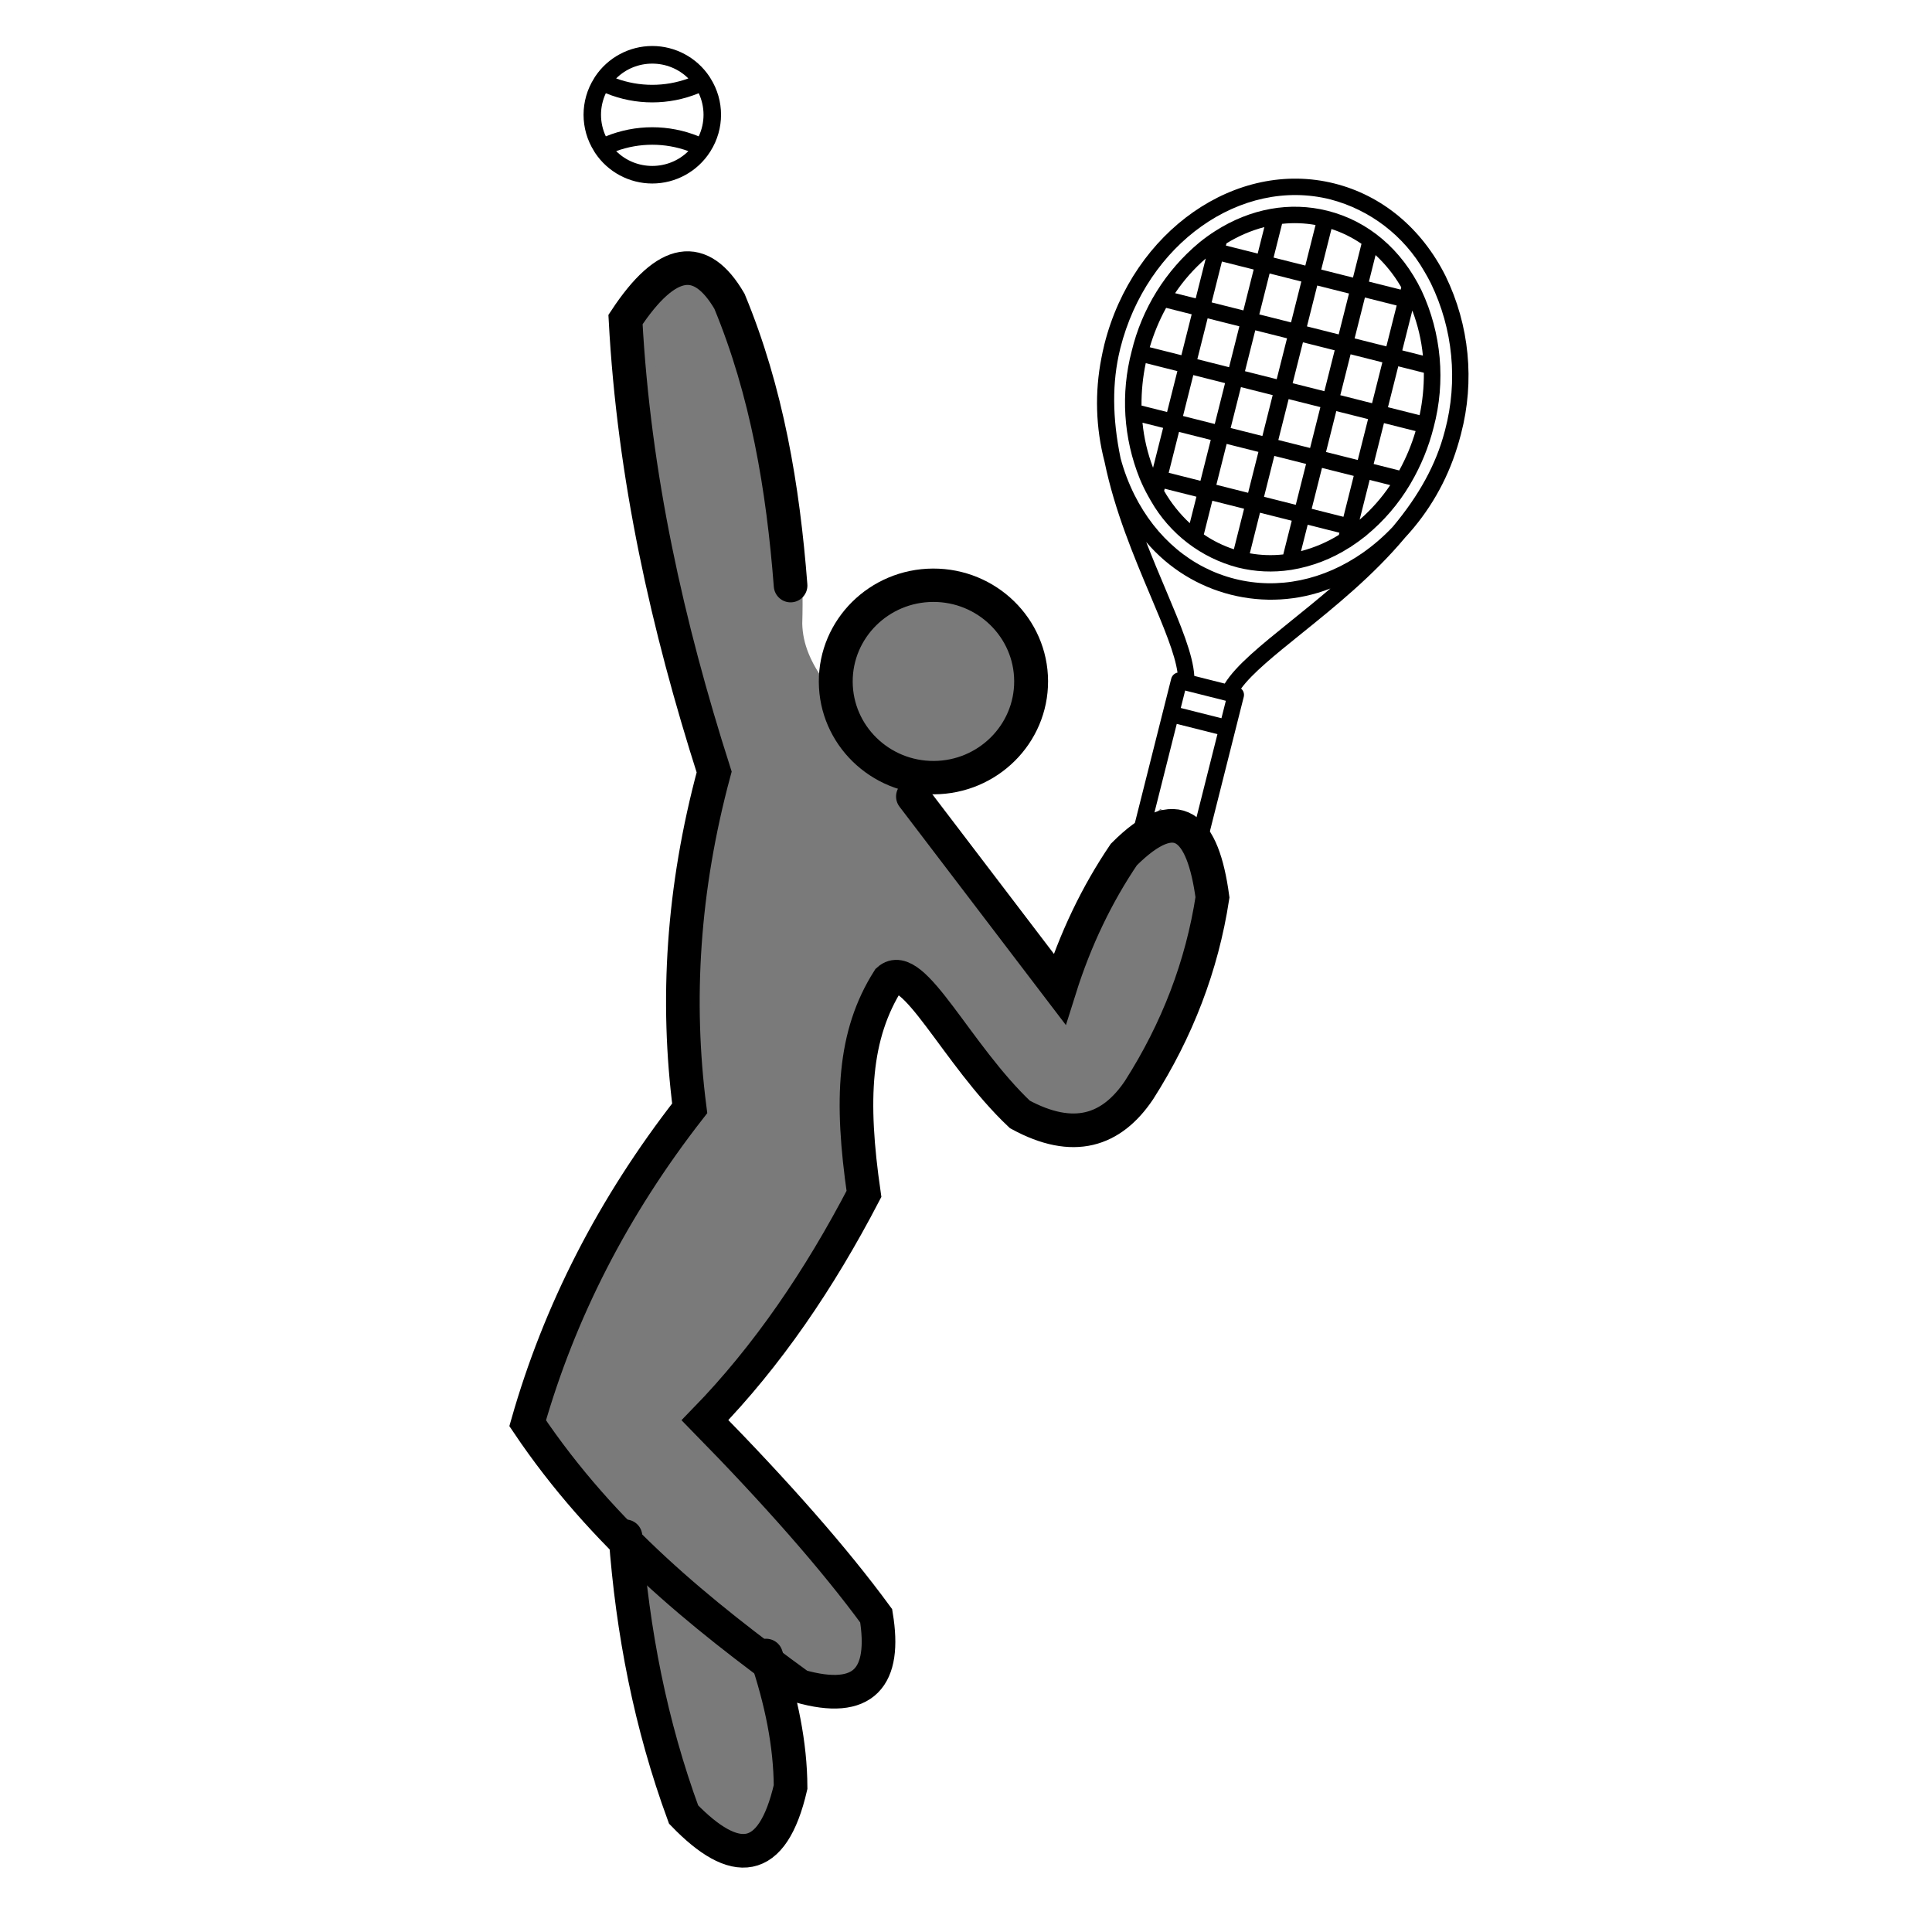 <?xml version="1.0" encoding="UTF-8" standalone="no"?>
<!DOCTYPE svg PUBLIC "-//W3C//DTD SVG 1.1//EN" "http://www.w3.org/Graphics/SVG/1.1/DTD/svg11.dtd">
<svg width="100%" height="100%" viewBox="0 0 700 700" version="1.1" xmlns="http://www.w3.org/2000/svg" xmlns:xlink="http://www.w3.org/1999/xlink" xml:space="preserve" xmlns:serif="http://www.serif.com/" style="fill-rule:evenodd;clip-rule:evenodd;stroke-linecap:round;stroke-miterlimit:3.5;">
    <g id="player" transform="matrix(-0.429,0,0,0.429,533.81,190.601)">
        <g transform="matrix(0.508,-0.85,0.85,0.508,-163.48,63.987)">
            <path d="M433.768,299.968C434.064,299.676 434.384,299.408 434.68,299.112C434.72,299.072 434.748,299.02 434.792,298.98C505.192,228.456 512.792,121.428 451.692,60.32C422,30.612 380.684,16.108 335.304,19.472C288.981,23.491 245.597,43.979 213.064,77.2C213.012,77.248 212.952,77.28 212.904,77.332C212.552,77.68 212.232,78.064 211.884,78.416C209.484,80.843 207.163,83.319 204.92,85.844L204.828,85.952C184.754,108.19 169.974,134.688 161.6,163.452L161.568,163.536C147.568,203.716 141.7,245.324 136.54,282.028C132.588,310.156 129.076,334.992 122.768,349.696C120.254,348.827 117.452,349.47 115.568,351.348L21.064,445.856C19.751,447.168 19.012,448.95 19.012,450.806C19.012,452.662 19.751,454.444 21.064,455.756L56.264,490.956C57.576,492.269 59.358,493.008 61.214,493.008C63.07,493.008 64.852,492.269 66.164,490.956L139.916,417.2L160.66,396.456C160.989,396.127 161.284,395.765 161.54,395.376C161.69,395.126 161.824,394.867 161.94,394.6C162.012,394.456 162.104,394.32 162.164,394.172C162.278,393.874 162.372,393.567 162.444,393.256C162.48,393.124 162.532,392.996 162.56,392.856C162.648,392.416 162.692,391.969 162.692,391.52L162.692,391.5C162.691,391.043 162.645,390.588 162.556,390.14C162.532,390.012 162.476,389.892 162.444,389.764C162.412,389.636 162.352,389.424 162.292,389.256C177,382.948 201.836,379.436 229.96,375.484C266.668,370.324 308.268,364.472 348.44,350.46L348.532,350.428C377.316,342.044 403.831,327.247 426.08,307.152C428.712,304.82 431.268,302.44 433.768,299.968ZM336.344,33.436C340.288,33.14 344.196,32.993 348.068,32.996C383.026,32.319 416.825,45.742 441.792,70.22C497.472,125.904 489.84,224.136 424.776,289.2C424.492,289.484 424.196,289.748 423.908,290.032C403.536,310.116 377.428,325.548 344.1,337.148C333.373,340.195 322.367,342.157 311.248,343.004C270.048,346.068 232.584,333.004 205.796,306.204C179.008,279.404 165.944,241.972 168.996,200.756C169.844,189.64 171.805,178.637 174.848,167.912C186.42,134.668 201.808,108.608 221.816,88.256C222.152,87.916 222.464,87.564 222.8,87.228C252.986,56.299 293.29,37.204 336.344,33.436ZM120.52,366.196L145.82,391.496L134.976,402.34L109.676,377.04L120.52,366.196ZM61.2,476.104L35.912,450.8L99.776,386.94L125.076,412.24L61.2,476.104ZM228.04,361.6C195.308,366.204 168.8,369.952 152.532,378.4L133.6,359.484C142.04,343.216 145.788,316.712 150.4,283.976C152.356,270.064 154.424,255.432 156.992,240.476C166.735,299.094 212.976,345.308 271.6,355.016C256.616,357.6 241.964,359.656 228.04,361.6Z" style="fill-rule:nonzero;"/>
        </g>
        <g transform="matrix(0.508,-0.85,0.85,0.508,-163.48,63.987)">
            <path d="M198.092,137.044C189.104,153.711 183.049,171.801 180.192,190.52C179.967,191.222 179.854,191.955 179.856,192.692C179.232,197.353 178.832,201.997 178.656,206.624C178.534,207.318 178.518,208.026 178.608,208.724C178.04,226.53 181.122,244.266 187.664,260.836C187.755,261.085 187.859,261.33 187.976,261.568C193.681,275.592 202.12,288.341 212.8,299.072C212.824,299.096 212.844,299.132 212.872,299.16C212.9,299.188 212.932,299.204 212.96,299.232C236.035,321.836 267.264,334.23 299.56,333.6C301.024,333.6 302.508,333.548 303.988,333.5L304.244,333.5C306.936,333.412 309.64,333.276 312.372,333.04C315.104,332.804 317.868,332.464 320.604,332.072L320.864,332.032C357.663,326.267 391.633,308.766 417.688,282.148C444.321,256.086 461.832,222.102 467.6,185.288C467.6,185.204 467.624,185.12 467.64,185.036C468.04,182.296 468.364,179.548 468.604,176.796C468.844,174.044 469.004,171.272 469.076,168.536L469.076,168.5C470.188,132.9 458.172,100.768 434.752,77.332L434.728,77.296L434.7,77.276C409.456,52.04 374.132,40 335.224,43.404C295.239,47.497 257.938,65.524 229.888,94.312C217.625,106.552 207.172,120.481 198.848,135.676C198.544,136.101 198.29,136.56 198.092,137.044ZM234.94,109.264L254.62,128.944L229.2,154.372L213.296,138.48C219.432,127.987 226.689,118.191 234.94,109.264ZM274.024,77.696L289.948,93.616L264.516,119.044L244.836,99.364C253.758,91.113 263.544,83.848 274.024,77.696ZM348,56.844C359.276,56.803 370.499,58.386 381.324,61.544L364.8,78.032L345.056,58.288L346.468,56.876C346.98,56.872 347.488,56.844 348,56.844ZM419.704,82.444L394.472,107.68L374.728,87.936L395.724,66.944C404.406,70.947 412.475,76.164 419.688,82.44L419.704,82.444ZM445.104,116.332L424.116,137.32L404.372,117.576L429.604,92.344C435.877,99.563 441.091,107.639 445.088,116.328L445.104,116.332ZM441.152,225.016L428.328,212.188L453.108,187.388C450.803,200.405 446.777,213.057 441.136,225.012L441.152,225.016ZM412.652,267.2L392.984,247.532L418.412,222.104L434.32,238C428.17,248.485 420.905,258.275 412.652,267.2ZM373.564,298.764L357.656,282.856L383.084,257.432L402.752,277.1C393.83,285.344 384.044,292.601 373.564,298.744L373.564,298.764ZM266.324,314.908L282.8,298.424L302.544,318.168L301.164,319.544C289.383,319.74 277.64,318.171 266.324,314.888L266.324,314.908ZM227.924,294.032L253.156,268.8L272.896,288.544L251.916,309.528C243.219,305.518 235.138,300.29 227.916,294L227.924,294.032ZM202.548,260.124L223.512,239.16L243.256,258.904L218,284.116C211.728,276.89 206.522,268.804 202.54,260.104L202.548,260.124ZM333.708,188.248L359.128,162.8L378.872,182.544L353.444,207.972L333.708,188.248ZM343.552,217.892L318.124,243.32L298.38,223.576L323.808,198.148L343.552,217.892ZM323.8,178.328L304.056,158.588L329.488,133.156L349.228,152.9L323.8,178.328ZM313.904,188.228L288.476,213.656L268.732,193.912L294.16,168.484L313.904,188.228ZM278.576,223.556L253.148,248.984L233.404,229.24L258.832,203.812L278.576,223.556ZM288.476,233.452L308.22,253.2L282.8,278.624L263.048,258.88L288.476,233.452ZM318.116,263.096L337.86,282.836L312.432,308.268L292.688,288.524L318.116,263.096ZM328,253.2L353.428,227.772L373.2,247.512L347.76,272.94L328,253.2ZM363.324,217.876L388.756,192.444L408.496,212.188L383.084,237.6L363.324,217.876ZM398.652,182.548L424.08,157.12L443.824,176.86L418.4,202.284L398.652,182.548ZM388.756,172.648L369.012,152.904L394.436,127.476L414.2,147.2L388.756,172.648ZM359.128,143L339.384,123.26L364.8,97.832L384.544,117.576L359.128,143ZM329.488,113.36L309.744,93.6L335.168,68.172L354.916,87.916L329.488,113.36ZM319.6,123.26L294.16,148.688L274.4,128.944L299.828,103.516L319.6,123.26ZM284.272,158.588L258.832,184L239.088,164.256L264.516,138.828L284.272,158.588ZM248.944,193.912L223.516,219.34L203.76,199.6L229.2,174.172L248.944,193.912ZM192.5,210.86L193.86,209.5L213.6,229.24L197.2,245.668C193.916,234.363 192.332,222.631 192.5,210.86ZM322.98,317.516L347.76,292.716L360.584,305.54C348.636,311.182 335.99,315.21 322.98,317.516ZM455.124,165.572L453.74,166.956L434,147.2L450.476,130.724C453.754,142.043 455.321,153.789 455.124,165.572ZM324.644,58.92L299.844,83.72L287.008,70.88C298.967,65.241 311.624,61.219 324.644,58.92ZM219.292,164.272L194.548,189.016C196.865,176.032 200.882,163.41 206.496,151.476L219.292,164.272Z" style="fill-rule:nonzero;"/>
        </g>
        <g transform="matrix(-1.056,0,0,1.056,1081.24,-807.255)">
            <path d="M413.808,406.376C413.808,406.34 413.808,406.3 413.768,406.264C413.551,405.802 413.282,405.366 412.968,404.964C402.79,389.697 385.611,380.503 367.262,380.503C348.882,380.503 331.679,389.727 321.508,405.036C321.214,405.418 320.961,405.829 320.752,406.264L320.752,406.296C309.471,424.092 309.471,446.9 320.752,464.696L320.752,464.728C320.959,465.166 321.214,465.581 321.512,465.964C331.677,481.264 348.87,490.483 367.239,490.483C385.945,490.483 403.409,480.922 413.488,465.164C413.58,465.008 413.708,464.884 413.784,464.72C413.8,464.684 413.813,464.646 413.824,464.608C425.053,446.848 425.053,424.112 413.824,406.352L413.808,406.376ZM330.104,452.776C324.963,441.855 324.963,429.189 330.104,418.268C353.889,428.062 380.607,428.062 404.392,418.268C409.533,429.185 409.533,441.847 404.392,452.764C380.591,443.054 353.906,443.053 330.104,452.76L330.104,452.776ZM396.104,406.448C377.464,413.264 357,413.264 338.36,406.448C354.218,390.652 380.246,390.652 396.104,406.448ZM338.376,464.584C357.014,457.768 377.478,457.768 396.116,464.584C380.258,480.377 354.234,480.377 338.376,464.584Z" style="fill-rule:nonzero;"/>
        </g>
        <g transform="matrix(-2.329,0,0,2.329,1247.99,-448.597)">
            <path d="M287,228C288.1,191.048 281.838,153.592 263,115C259.861,106.65 254.117,103.923 248,102C241.169,104.538 235.662,108.958 232,116C236.637,175.644 252.46,231.937 266,281C256.807,321.661 249.715,366.327 256,407C228.966,445.212 211.92,476.723 196,517C206.206,536.993 218.064,550.186 235,558C235.088,590.259 238.081,620.143 246,646C251.58,657.801 257.913,664.801 265,667C276.448,666.542 283.671,659.707 287,647L278,604L299,612C313.12,611.729 318.896,603.89 318,590L251,518C252.152,519.814 314.146,435.967 308,433C293.926,426.206 309.304,347 324,350C346.154,361.861 362.286,380.727 375,402C385.797,408.993 397.677,408.788 411,399C423.613,379.613 433.179,357.179 439,331C439.272,319.536 435.315,309.428 423,302C404.461,318.496 396.199,345.544 388,369L328,295C314.848,283.922 303.207,270.864 296,252C290.828,244.814 287.174,237.06 287,228" style="fill:rgb(122,122,122);stroke:rgb(122,122,122);stroke-width:11px;"/>
        </g>
        <g transform="matrix(-2.329,0,0,2.329,1285.25,-443.939)">
            <ellipse cx="353.5" cy="247.5" rx="28.5" ry="31.5" style="fill:rgb(122,122,122);stroke:rgb(122,122,122);stroke-width:11px;"/>
        </g>
        <g transform="matrix(-2.582,0,0,2.582,1348.63,-541.046)">
            <path d="M291,579C295.969,593.663 298.925,608.037 299,622C293.029,647.837 280.727,648.289 264,631C253.2,601.585 247.284,571.165 245,540" style="fill:none;stroke:black;stroke-width:11px;"/>
        </g>
        <g transform="matrix(-2.582,0,0,2.582,1348.63,-541.046)">
            <path d="M339,298L387,361C392.183,344.516 399.259,329.926 408,317C425.497,299.461 433.866,307.807 437,331C433.563,353.404 425.502,374.385 413,394C403.987,407.421 391.518,411.522 374,402C353.234,382.392 339.038,350.765 331,358C319.595,375.955 318.536,397.251 323,428C308.424,455.975 291.409,481.025 271,502C294.292,525.758 313.257,547.247 327,566C330.282,586.016 323.189,595.001 302,589C269.327,565.24 237.711,539.756 213,503C223.356,466.687 240.804,432.294 266,400C261.481,364.851 263.662,328.287 274,290C258.747,242.259 247.75,193.305 245,142C258.527,121.505 269.649,120.019 279,136C291.255,165.573 296.526,196.929 299,229" style="fill:none;stroke:black;stroke-width:11px;"/>
        </g>
        <g transform="matrix(2.171,0.009,-0.009,2.138,-188.728,-410.228)">
            <path d="M298,214C318.973,214 336,231.027 336,252C336,272.973 318.973,290 298,290C277.027,290 260,272.973 260,252C260,231.027 277.027,214 298,214ZM298,214C318.973,214 336,231.027 336,252C336,272.973 318.973,290 298,290C277.027,290 260,272.973 260,252C260,231.027 277.027,214 298,214Z" style="fill:none;stroke:black;stroke-width:13.18px;stroke-linejoin:round;stroke-miterlimit:1.5;"/>
        </g>
    </g>
</svg>
